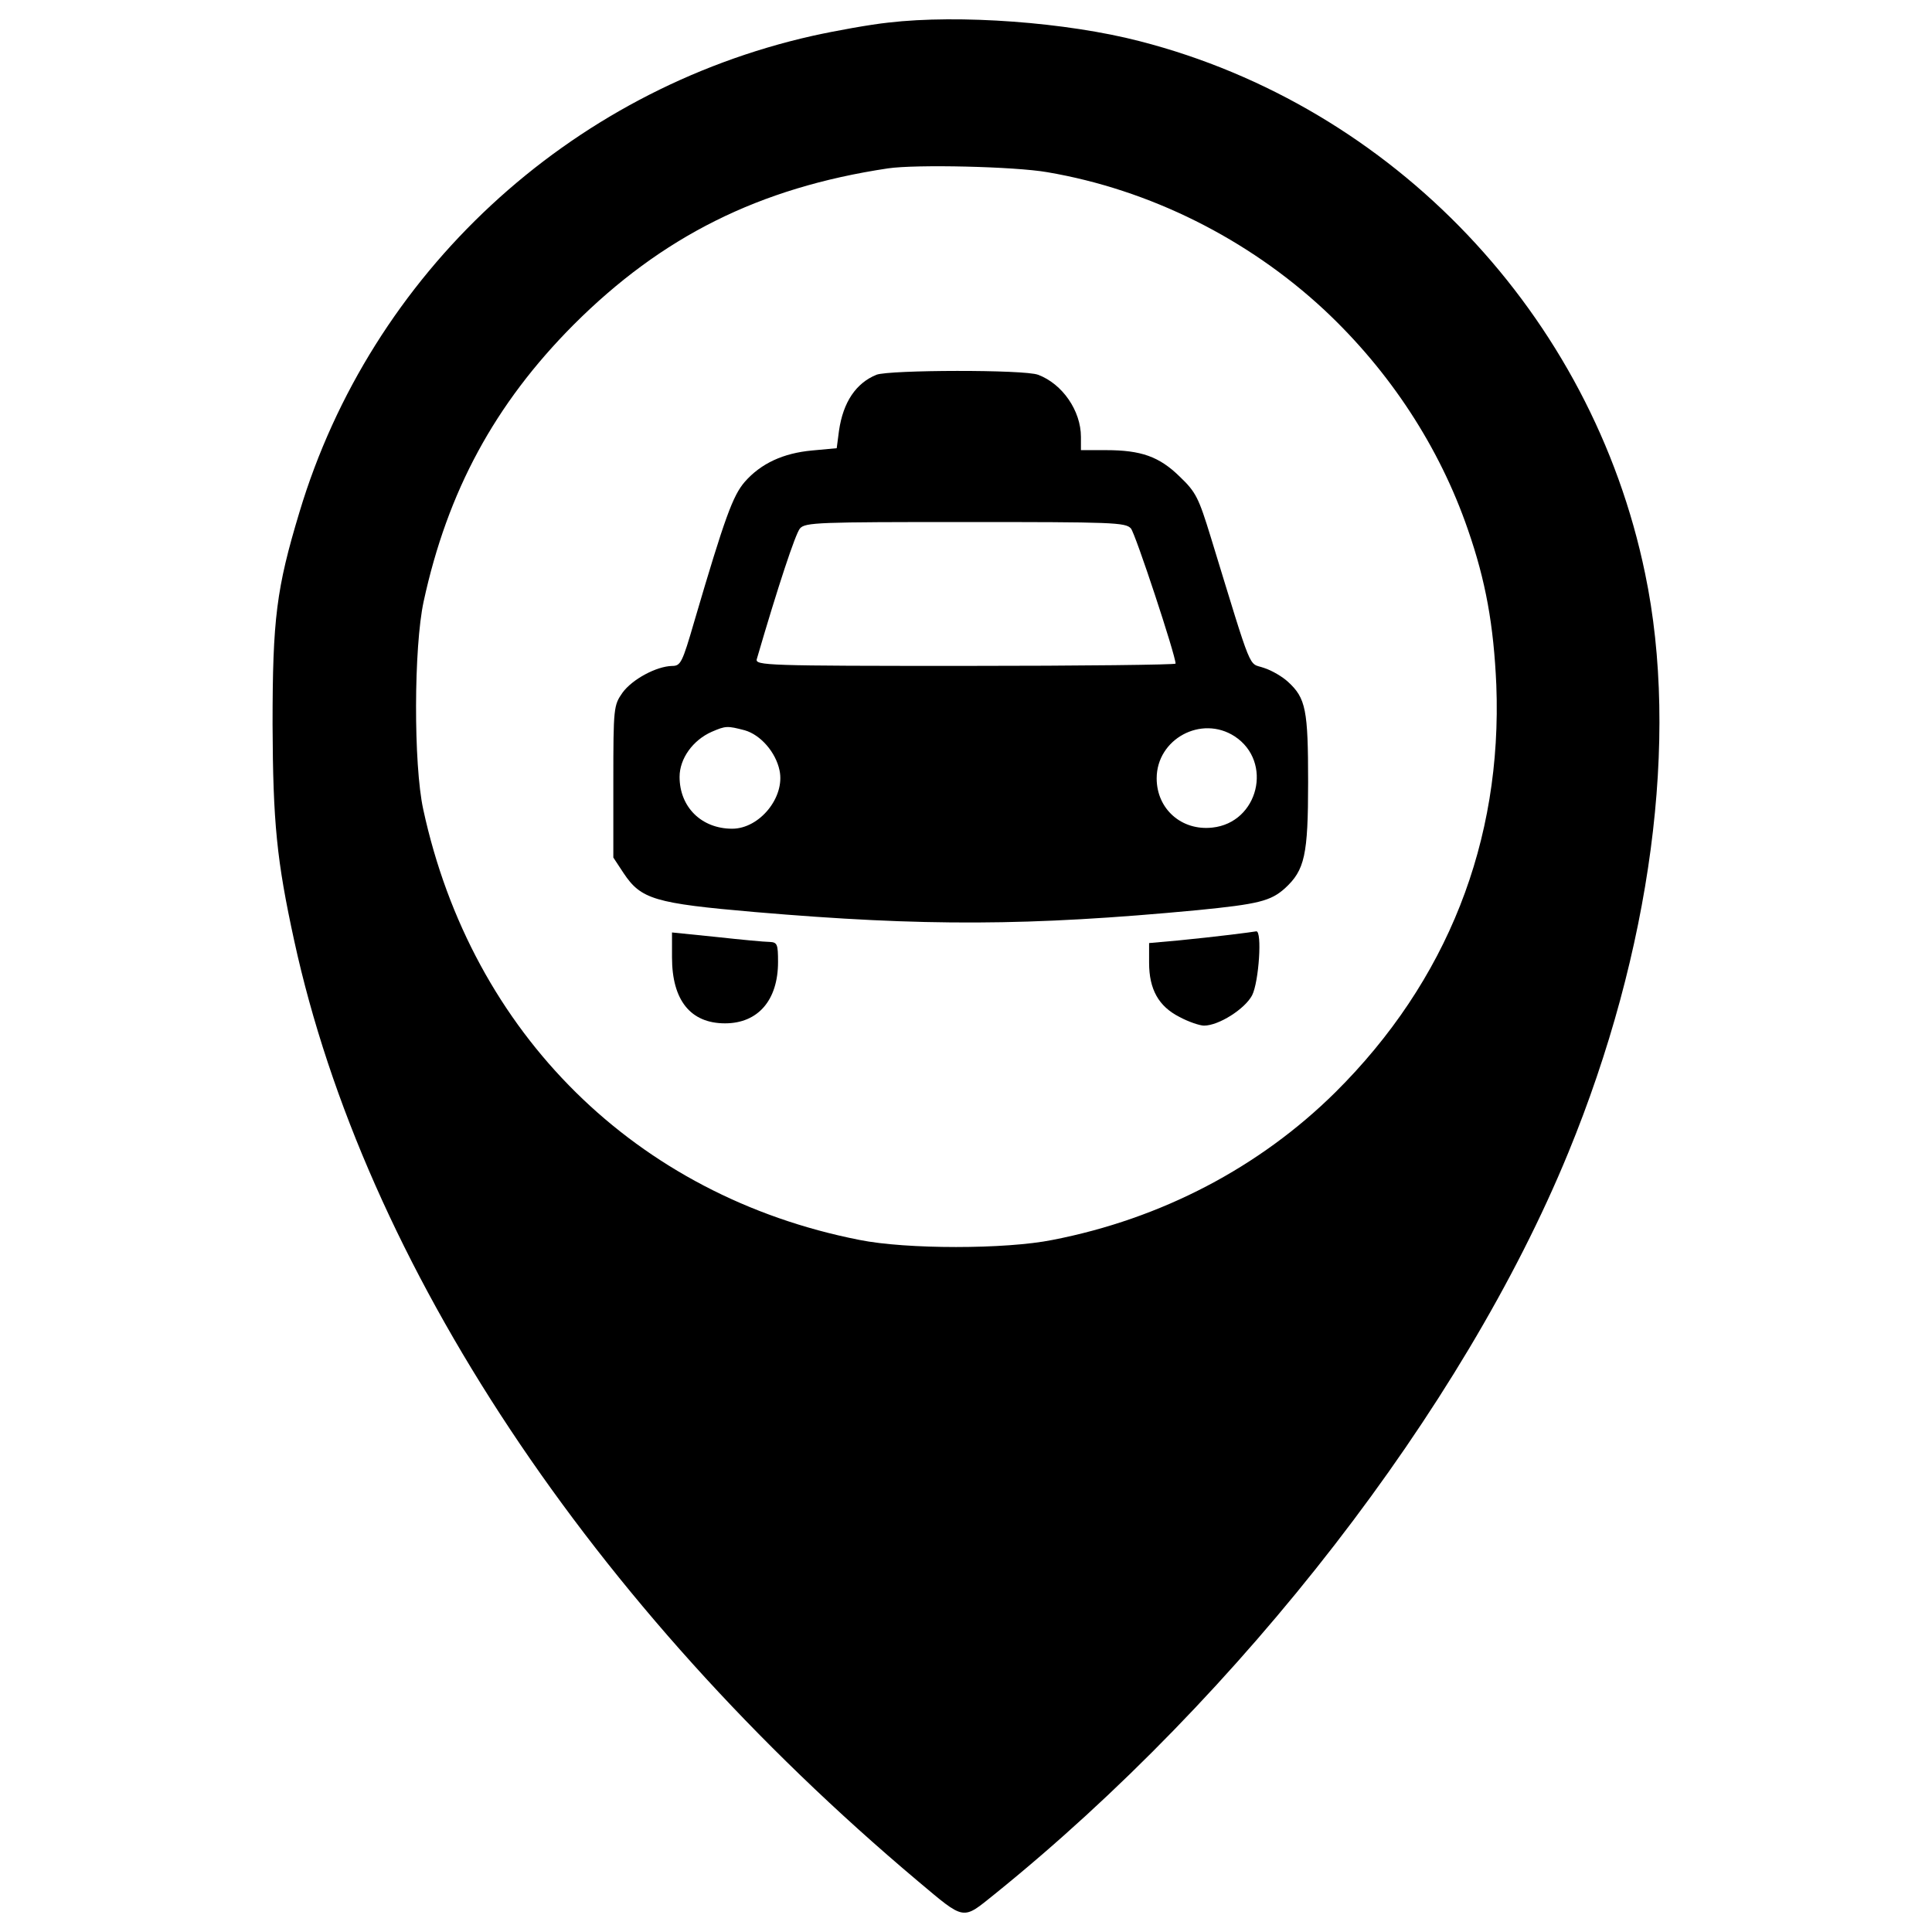 <svg xmlns="http://www.w3.org/2000/svg" viewBox="0 0 1000 1000" >
	<g transform="translate(0,511) scale(0.1,-0.1)">
	<path d="M4597.4,4993c-92.1-9.8-268.5-41.2-392-68.6c-1264.1-284.2-2285.1-1230.8-2655.5-2465.4c-119.5-395.9-139.1-552.7-139.1-1099.5c2-507.6,21.6-703.6,111.7-1117.1C1887-1433.2,3060.9-3204.9,4752.2-4627.7c245-205.8,227.3-201.9,395.9-66.6C6427.8-3661.5,7572.4-2183.8,8117.2-857c429.2,1044.6,576.2,2146,397.8,2998.5C8238.7,3480,7211.8,4559.8,5898.7,4896.9C5520.5,4994.9,4965.8,5036.1,4597.4,4993z M5420.5,4218.8c531.1-90.2,1038.7-344.9,1434.6-713.4c339-317.5,595.8-709.5,742.8-1136.7c92.1-264.6,133.3-493.9,147-803.5c31.4-811.3-254.8-1534.5-832.9-2108.7c-392-388-899.6-654.6-1464-764.3c-243-49-756.5-49-999.5,0C3292.2-1080.5,2441.6-239.7,2190.7,920.5c-50.9,233.2-49,840.7,2,1075.9c123.5,570.3,368.4,1023,776.1,1432.6c456.6,456.6,960.3,709.4,1626.6,809.4C4740.4,4260,5252,4248.2,5420.5,4218.8z"/><path d="M4536.6,3170.3c-105.8-43.1-172.5-141.1-194-290l-11.8-90.2l-127.4-11.8c-148.9-13.7-264.6-66.6-348.8-162.7c-60.8-70.6-101.9-180.3-260.7-721.2c-62.7-215.6-70.6-231.3-115.6-231.3c-80.4-2-205.8-68.6-256.7-139.1c-45.1-64.7-47-76.4-47-460.6v-392l52.9-80.4c90.1-135.2,158.7-156.8,682-201.9c874.1-74.5,1415-72.5,2287.1,9.8c317.5,31.4,380.2,47,454.7,113.7c101.9,94.1,119.5,170.5,119.5,548.7c0,374.3-11.7,435.1-103.9,519.4c-27.4,25.5-82.3,58.8-125.4,72.5c-82.3,29.4-52.9-47-274.4,676.1c-62.7,203.8-76.4,233.2-160.7,313.6c-105.8,103.9-199.9,137.2-382.2,137.2h-129.3v68.6c0,135.2-96,274.4-221.5,321.4C5302.9,3197.8,4603.3,3195.8,4536.6,3170.3z M5853.6,2374.7c23.5-27.4,231.2-656.5,231.2-699.6c0-5.9-490-11.8-1089.7-11.8c-1026.9,0-1087.7,2-1077.9,35.3c109.8,376.3,199.9,648.7,223.4,676.1c27.4,31.4,94.1,33.3,856.4,33.3C5759.6,2408,5826.2,2406,5853.6,2374.7z M3854.6,1330.1c82.3-23.5,160.7-113.7,180.3-207.7c29.4-139.2-103.9-301.8-245-301.8c-158.7,0-272.4,111.7-272.4,268.5c0,94.1,68.6,190.1,166.6,233.2C3756.6,1353.6,3764.5,1353.6,3854.6,1330.1z M6390.6,1298.7c199.9-131.3,123.5-446.8-115.6-472.3c-158.8-17.6-288.1,96-288.1,254.8C5986.9,1285,6218.1,1410.4,6390.6,1298.7z"/><path d="M3478.3,154.2c0-221.5,96-341,274.4-341c170.5,0,274.4,119.5,274.4,317.5c0,92.1-3.9,101.9-43.1,103.9c-25.5,0-148.9,11.7-274.4,25.5l-231.3,23.5V154.2z"/><path d="M6369.1,271.8c-64.7-7.8-186.2-21.6-268.5-29.4l-152.9-13.7V126.8c0-137.2,49-225.4,156.8-280.3c47-25.5,105.8-45.1,127.4-45.1c76.4,0,211.7,86.2,248.9,156.8c35.3,68.6,52.9,335.1,21.5,331.2C6492.5,287.5,6433.7,279.6,6369.1,271.8z"/>
</g>
</svg>